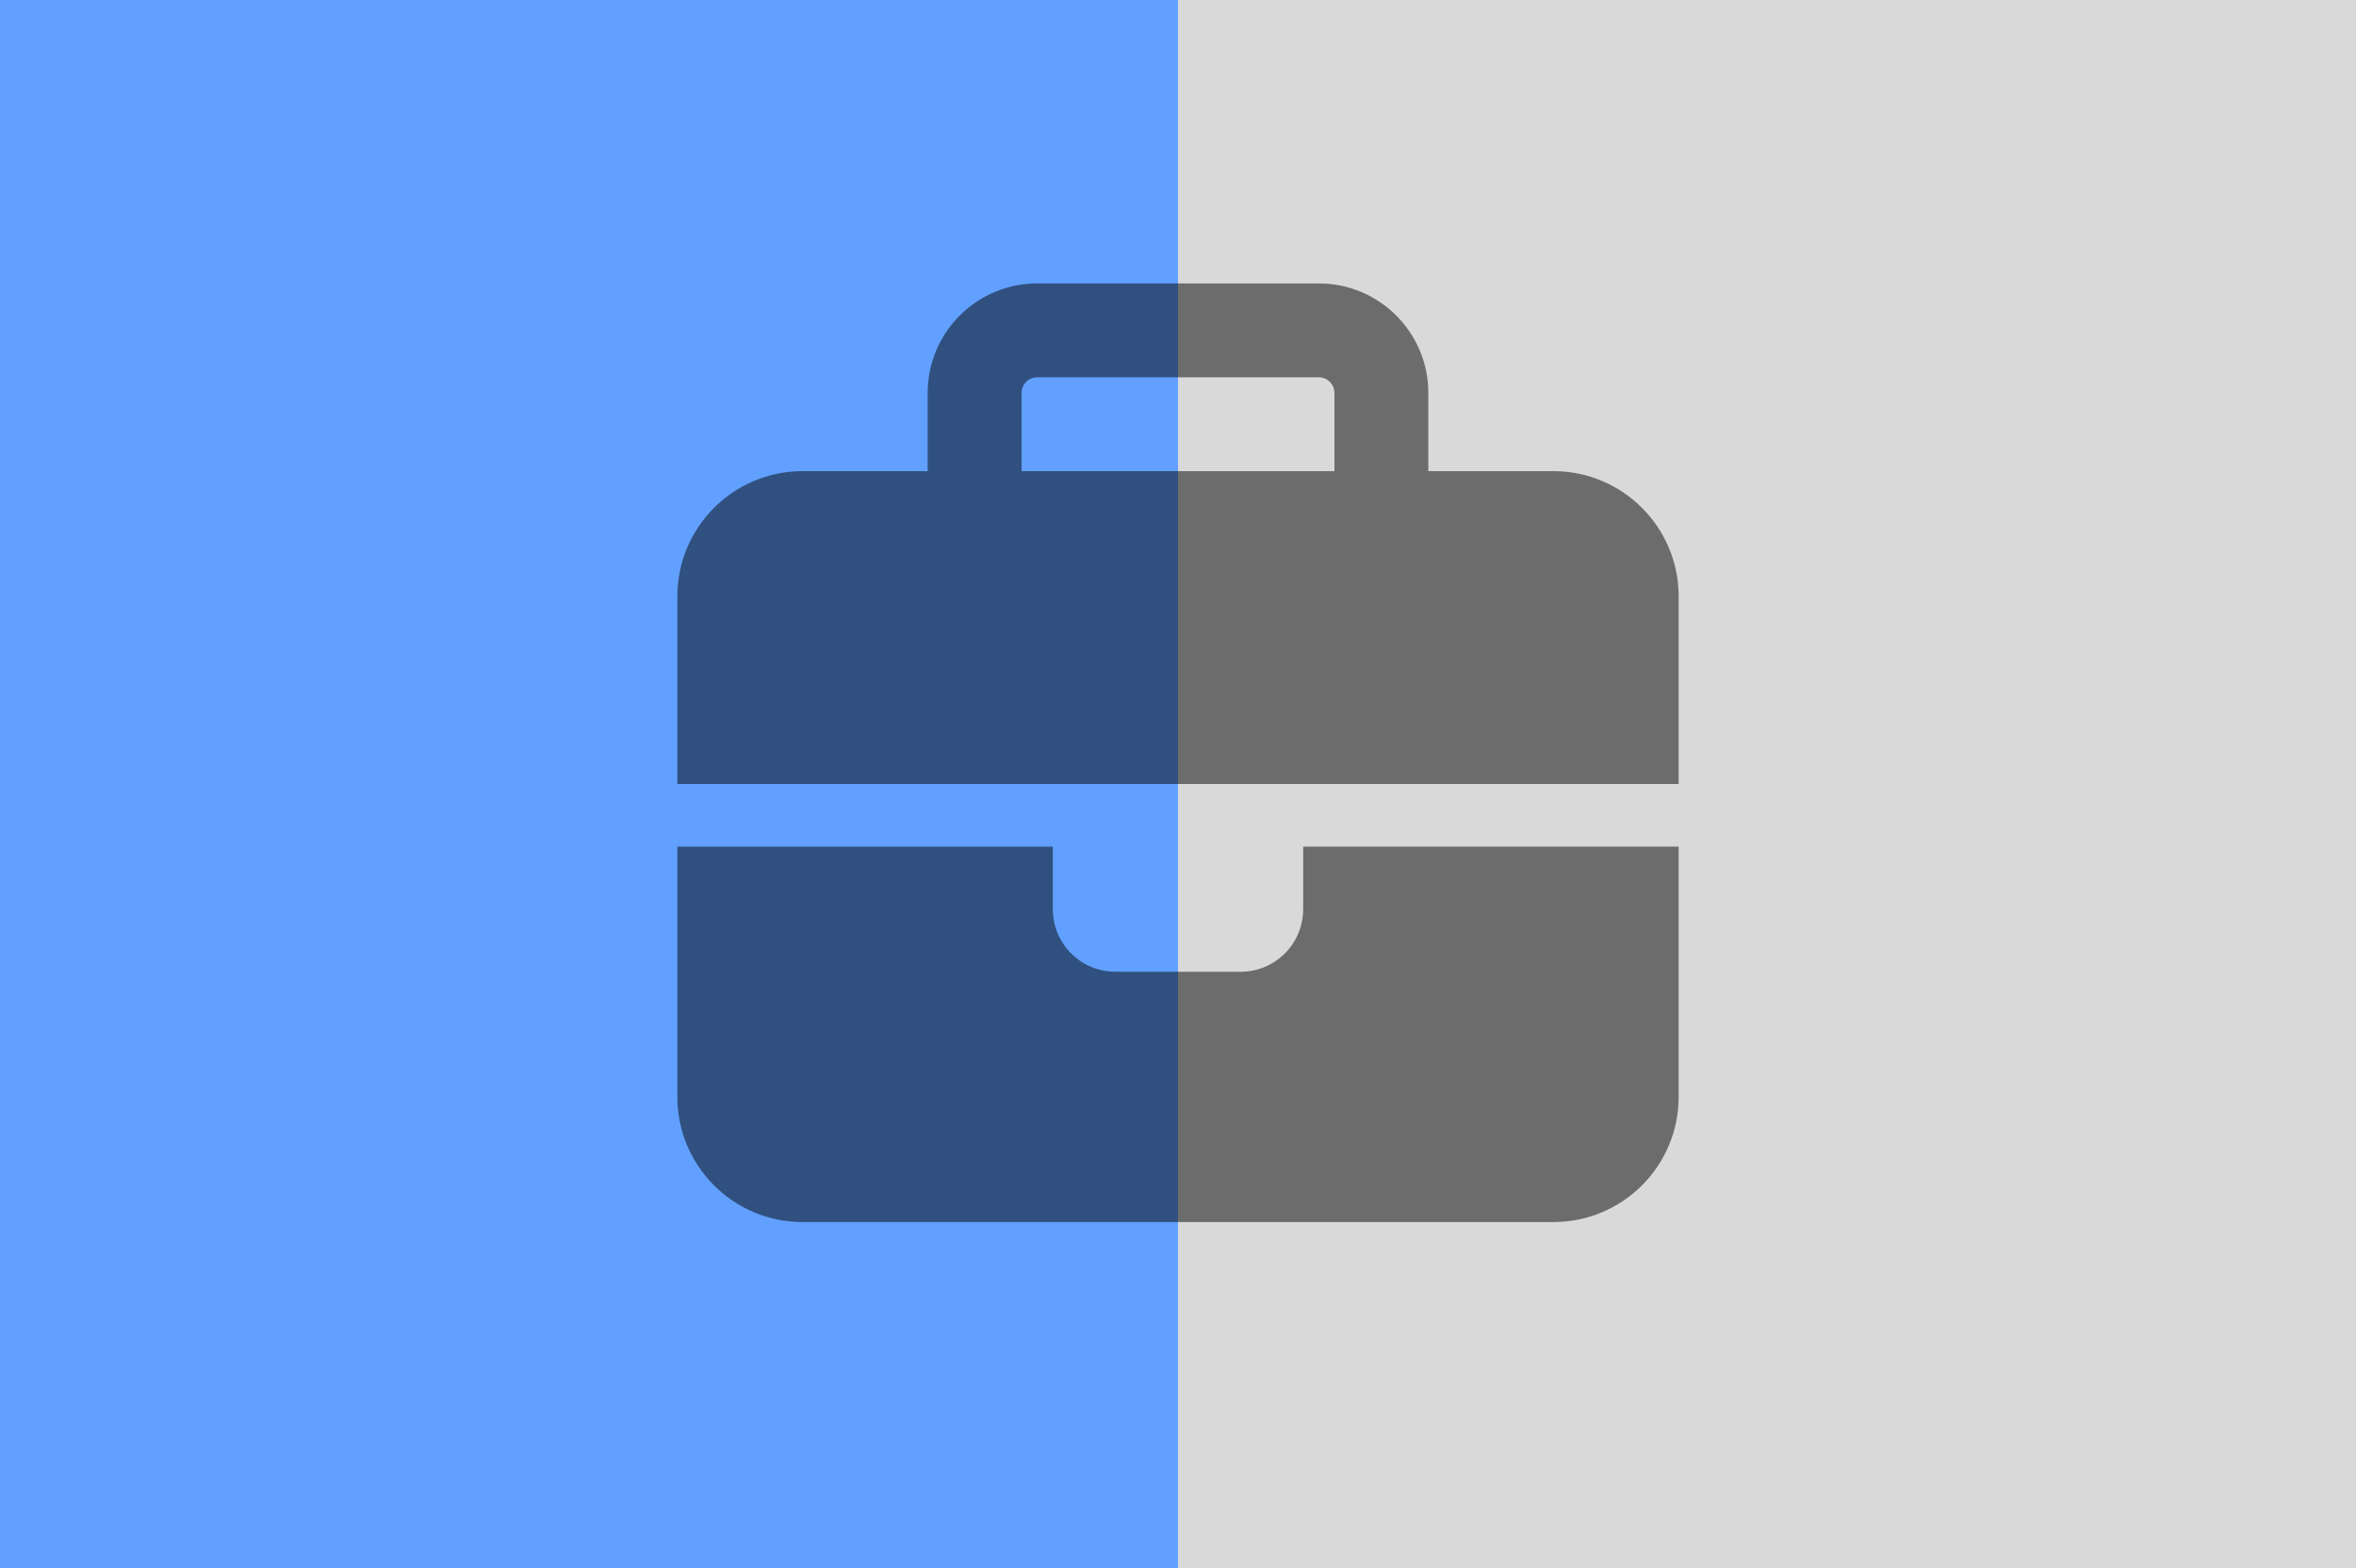 <svg width="640" height="426" viewBox="0 0 640 426" fill="none" xmlns="http://www.w3.org/2000/svg">
<rect width="640" height="426" fill="#D9D9D9"/>
<rect width="320" height="213" fill="#61A0FF"/>
<rect x="320" width="320" height="213" fill="#D9D9D9"/>
<rect y="211" width="320" height="215" fill="#61A0FF"/>
<rect x="320" y="213" width="320" height="213" fill="#D9D9D9"/>
<path d="M281.75 102.5H358.25C360.587 102.5 362.5 104.413 362.5 106.75V128H277.5V106.75C277.5 104.413 279.412 102.5 281.75 102.5ZM252 106.75V128H218C199.247 128 184 143.247 184 162V213H286H354H456V162C456 143.247 440.753 128 422 128H388V106.75C388 90.334 374.666 77 358.25 77H281.75C265.334 77 252 90.334 252 106.75ZM456 230H354V247C354 256.403 346.403 264 337 264H303C293.597 264 286 256.403 286 247V230H184V298C184 316.753 199.247 332 218 332H422C440.753 332 456 316.753 456 298V230Z" fill="black" fill-opacity="0.5"/>
</svg>
